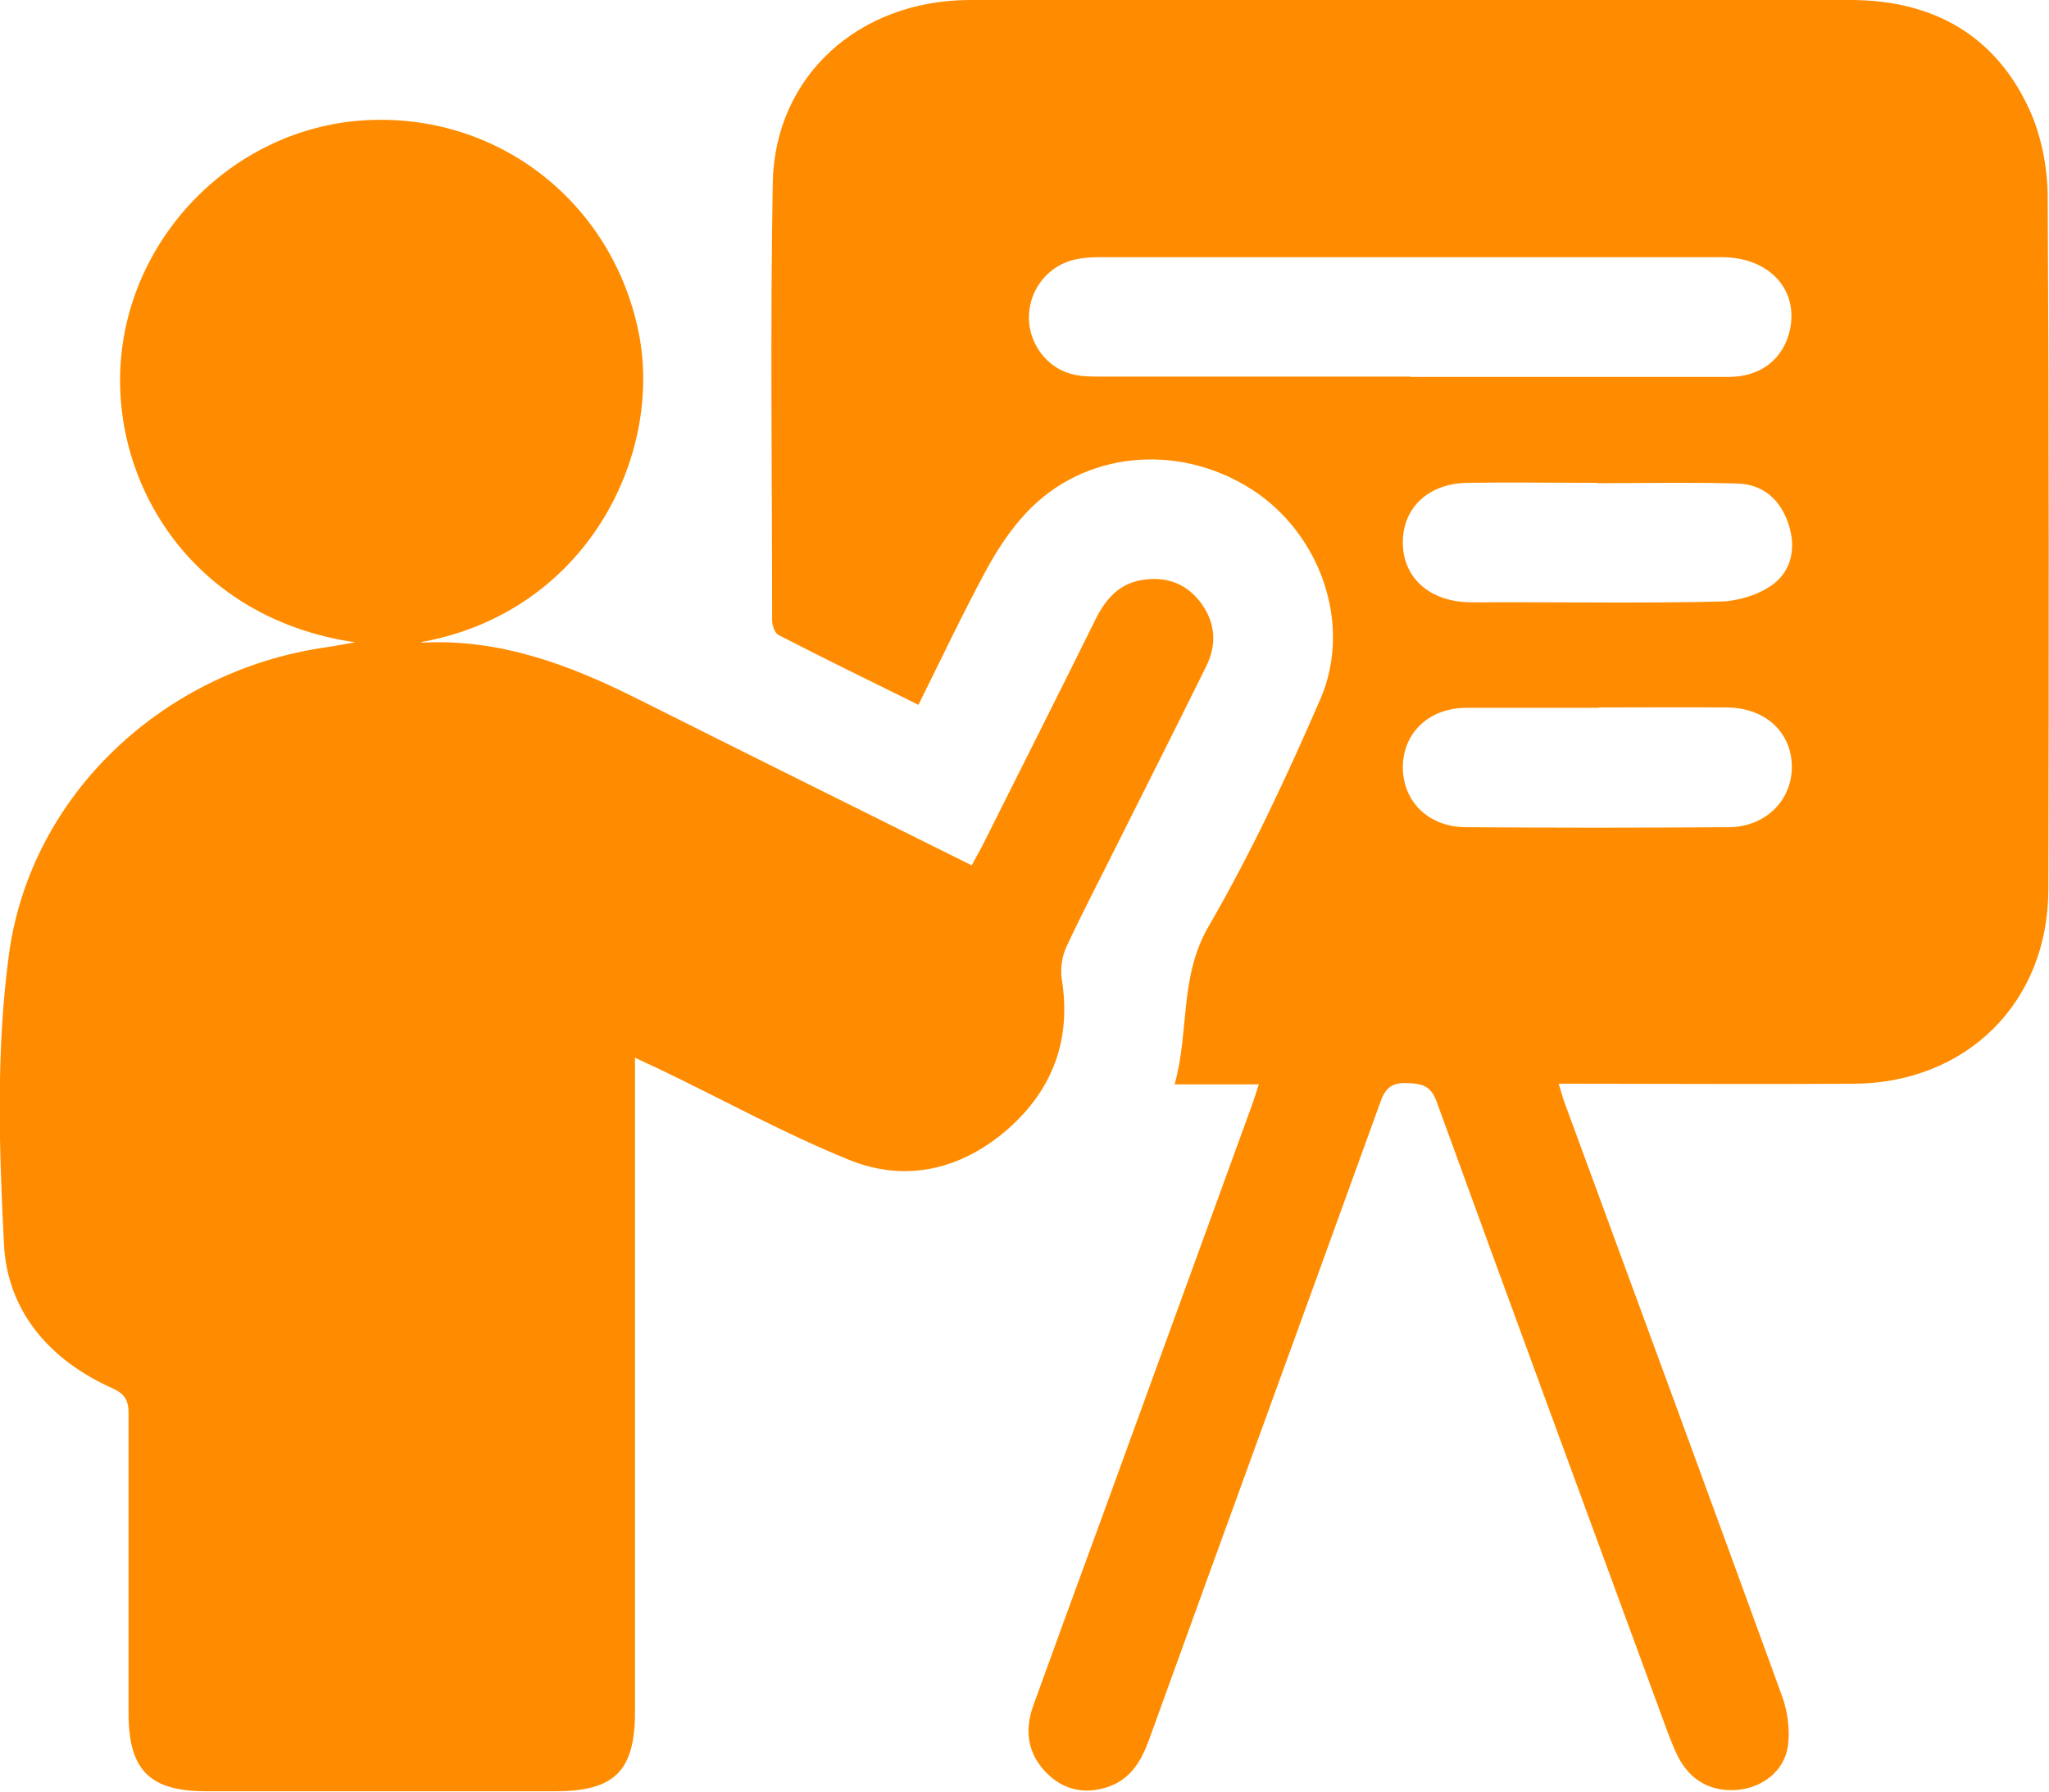 <?xml version="1.0" encoding="UTF-8"?>
<svg id="Layer_1" data-name="Layer 1" xmlns="http://www.w3.org/2000/svg" viewBox="0 0 62.31 54.48">
  <defs>
    <style>
      .cls-1 {
        fill: #ff8c00;
      }
    </style>
  </defs>
  <g id="yuc9Di">
    <g>
      <path class="cls-1" d="M38.3,32.97h-2.58c.45-1.61,.14-3.26,1.03-4.8,1.29-2.22,2.38-4.56,3.4-6.91,.99-2.28,0-5.05-2.1-6.39-2.24-1.42-5.09-1.15-6.84,.72-.49,.52-.9,1.15-1.24,1.78-.71,1.32-1.35,2.67-2.04,4.06-1.44-.71-2.85-1.4-4.25-2.12-.12-.06-.2-.29-.2-.45,0-4.44-.06-8.88,.02-13.32C23.57,2.31,26.11,.02,29.46,0c5.92-.01,11.84,0,17.76,0,3.04,0,6.08-.02,9.12,0,2.44,.02,4.32,1.06,5.36,3.3,.37,.8,.56,1.75,.57,2.64,.04,7.03,.04,14.07,.02,21.1,0,3.43-2.48,5.89-5.92,5.91-2.74,.02-5.47,0-8.21,0h-.76c.08,.26,.13,.46,.21,.66,2.2,5.98,4.4,11.96,6.58,17.95,.17,.47,.25,1.03,.18,1.52-.1,.75-.76,1.27-1.53,1.34-.75,.06-1.35-.23-1.74-.88-.15-.26-.26-.55-.37-.83-2.35-6.4-4.71-12.8-7.04-19.21-.18-.5-.45-.55-.89-.57-.46-.02-.67,.14-.82,.57-2.34,6.47-4.7,12.93-7.04,19.4-.24,.66-.58,1.22-1.28,1.44-.69,.22-1.33,.08-1.85-.45-.56-.58-.66-1.27-.39-2.03,.69-1.9,1.38-3.8,2.08-5.7,1.53-4.2,3.06-8.4,4.59-12.61,.06-.17,.11-.34,.2-.61Zm4.6-21.51c.67,0,1.34,0,2.01,0,2.55,0,5.11,0,7.66,0,.98,0,1.66-.55,1.86-1.42,.27-1.23-.62-2.21-2.05-2.22-6.32,0-12.64,0-18.97,0-.24,0-.49,.02-.72,.07-.8,.18-1.37,.88-1.4,1.7-.03,.8,.5,1.57,1.29,1.78,.29,.08,.6,.08,.9,.08,3.14,0,6.28,0,9.42,0Zm5.72,10.06c-1.34,0-2.68,0-4.01,0-1.15,0-1.94,.75-1.95,1.8,0,1.05,.78,1.83,1.93,1.83,2.66,.02,5.31,.02,7.97,0,1.13,0,1.94-.82,1.93-1.85-.01-1.04-.81-1.78-1.97-1.79-1.3-.01-2.59,0-3.89,0Zm-.05-6.82v-.02c-1.32,0-2.63-.02-3.95,0-1.18,.02-1.95,.75-1.96,1.79-.01,1.07,.78,1.8,1.98,1.84,.34,.01,.69,0,1.03,0,2.21,0,4.42,.03,6.63-.02,.53-.01,1.14-.19,1.57-.49,.61-.42,.76-1.14,.52-1.86-.24-.74-.77-1.22-1.56-1.24-1.42-.04-2.84-.01-4.25-.01Z"/>
      <path class="cls-1" d="M12.82,19.54c2.37-.13,4.5,.67,6.57,1.71,3.37,1.69,6.74,3.36,10.16,5.06,.11-.21,.22-.4,.32-.59,1.15-2.3,2.31-4.59,3.45-6.9,.31-.62,.72-1.08,1.43-1.19,.72-.11,1.33,.11,1.77,.7,.45,.61,.49,1.28,.15,1.95-.88,1.78-1.77,3.55-2.66,5.32-.53,1.07-1.09,2.13-1.59,3.21-.13,.29-.18,.66-.13,.97,.29,1.82-.27,3.33-1.62,4.53-1.42,1.25-3.12,1.66-4.86,.95-1.97-.8-3.83-1.83-5.75-2.75-.21-.1-.43-.2-.75-.35v.86c0,6.34,0,12.69,0,19.03,0,1.79-.62,2.41-2.41,2.41-3.55,0-7.1,0-10.65,0-1.7,0-2.34-.65-2.34-2.36,0-3.04,0-6.08,0-9.12,0-.4-.11-.6-.49-.77-1.9-.85-3.2-2.33-3.3-4.39-.15-2.92-.24-5.9,.15-8.79,.66-4.91,4.76-8.66,9.65-9.35,.28-.04,.56-.1,.89-.15-4.91-.71-7.4-4.75-7.14-8.5,.27-3.9,3.48-7.12,7.38-7.37,4.05-.26,7.56,2.46,8.37,6.44,.76,3.75-1.59,8.51-6.6,9.42Z"/>
    </g>
  </g>
</svg>